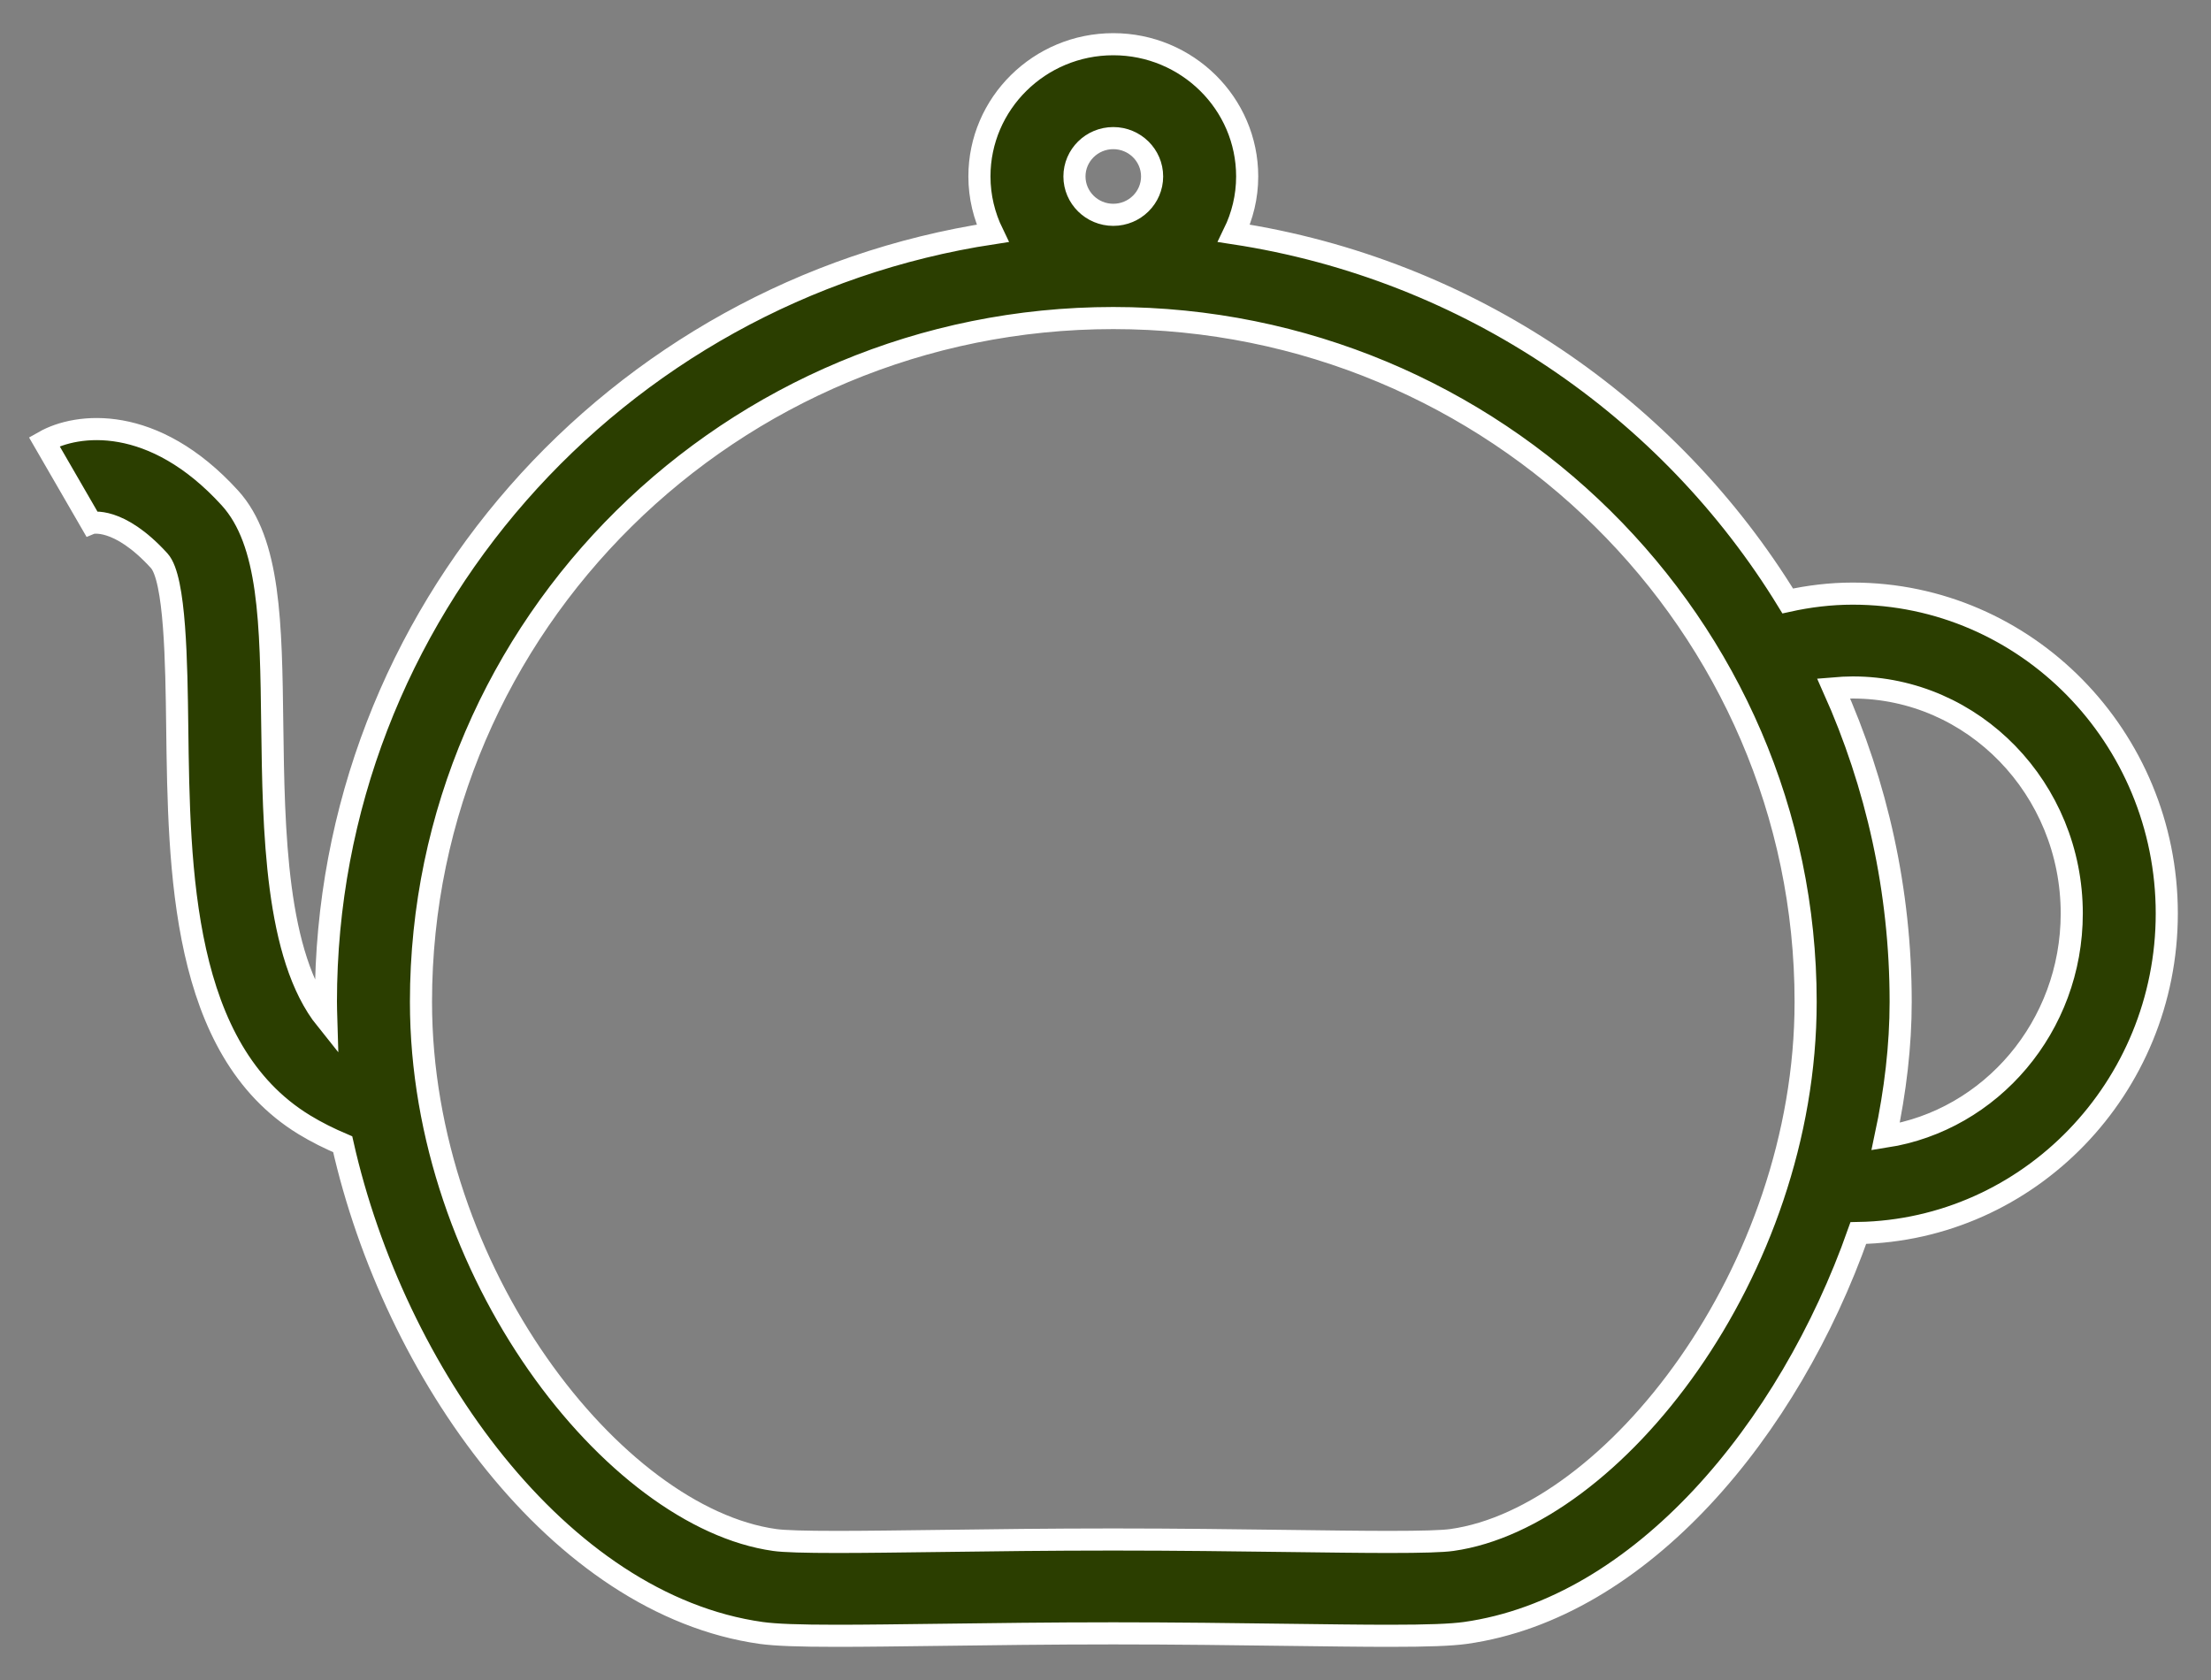 <svg width="50" height="38" viewBox="0 0 50 38" fill="none" xmlns="http://www.w3.org/2000/svg">
<rect x="0" y="0" width="50" height="38" fill="#808080" stroke="none"/>
<path d="M49 20.662C49 16.672 45.814 13.427 41.898 13.427C41.393 13.427 40.902 13.488 40.428 13.593C37.755 9.222 33.214 6.087 27.905 5.277C28.095 4.887 28.204 4.452 28.204 3.991C28.204 2.341 26.846 1 25.176 1C23.507 1 22.149 2.341 22.149 3.991C22.149 4.452 22.258 4.887 22.447 5.277C13.92 6.578 7.37 13.878 7.37 22.66C7.37 22.794 7.375 22.929 7.379 23.064C6.226 21.629 6.188 18.769 6.157 16.405C6.128 14.088 6.105 12.258 5.198 11.262C3.467 9.362 1.745 9.567 1 9.989L2.066 11.832C2.071 11.83 2.677 11.67 3.6 12.683C3.966 13.084 3.99 15.02 4.008 16.432C4.049 19.688 4.1 23.74 6.878 25.439C7.161 25.612 7.454 25.756 7.75 25.882C8.913 31.047 12.639 36.293 17.216 36.936C17.538 36.98 18.053 37 18.934 37C19.579 37 20.37 36.989 21.266 36.978C22.423 36.963 23.758 36.945 25.176 36.945C26.595 36.945 27.929 36.963 29.087 36.978C29.982 36.989 30.774 37 31.418 37C32.3 37 32.814 36.98 33.136 36.936C37.118 36.376 40.458 32.333 42.025 27.89C45.882 27.82 49 24.607 49 20.662ZM25.176 3.124C25.66 3.124 26.054 3.513 26.054 3.991C26.054 4.47 25.66 4.859 25.176 4.859C24.692 4.859 24.298 4.47 24.298 3.991C24.298 3.513 24.692 3.124 25.176 3.124ZM32.834 34.833C32.629 34.863 32.152 34.877 31.418 34.877C30.781 34.877 30 34.866 29.116 34.855C27.949 34.84 26.605 34.822 25.176 34.822C23.747 34.822 22.403 34.839 21.238 34.855C20.352 34.866 19.571 34.877 18.934 34.877C18.2 34.877 17.724 34.863 17.518 34.833C13.895 34.325 9.52 28.781 9.52 22.661C9.52 14.133 16.543 7.194 25.176 7.194C33.809 7.194 40.833 14.133 40.833 22.661C40.833 28.782 36.457 34.325 32.834 34.833ZM42.641 25.71C42.862 24.676 42.982 23.646 42.982 22.661C42.982 20.139 42.438 17.742 41.466 15.571C41.609 15.559 41.752 15.55 41.898 15.55C44.629 15.55 46.851 17.843 46.851 20.662C46.851 23.219 45.02 25.338 42.641 25.71Z" fill="#2B3E00" stroke="white" stroke-width="0.5"/>
</svg>

